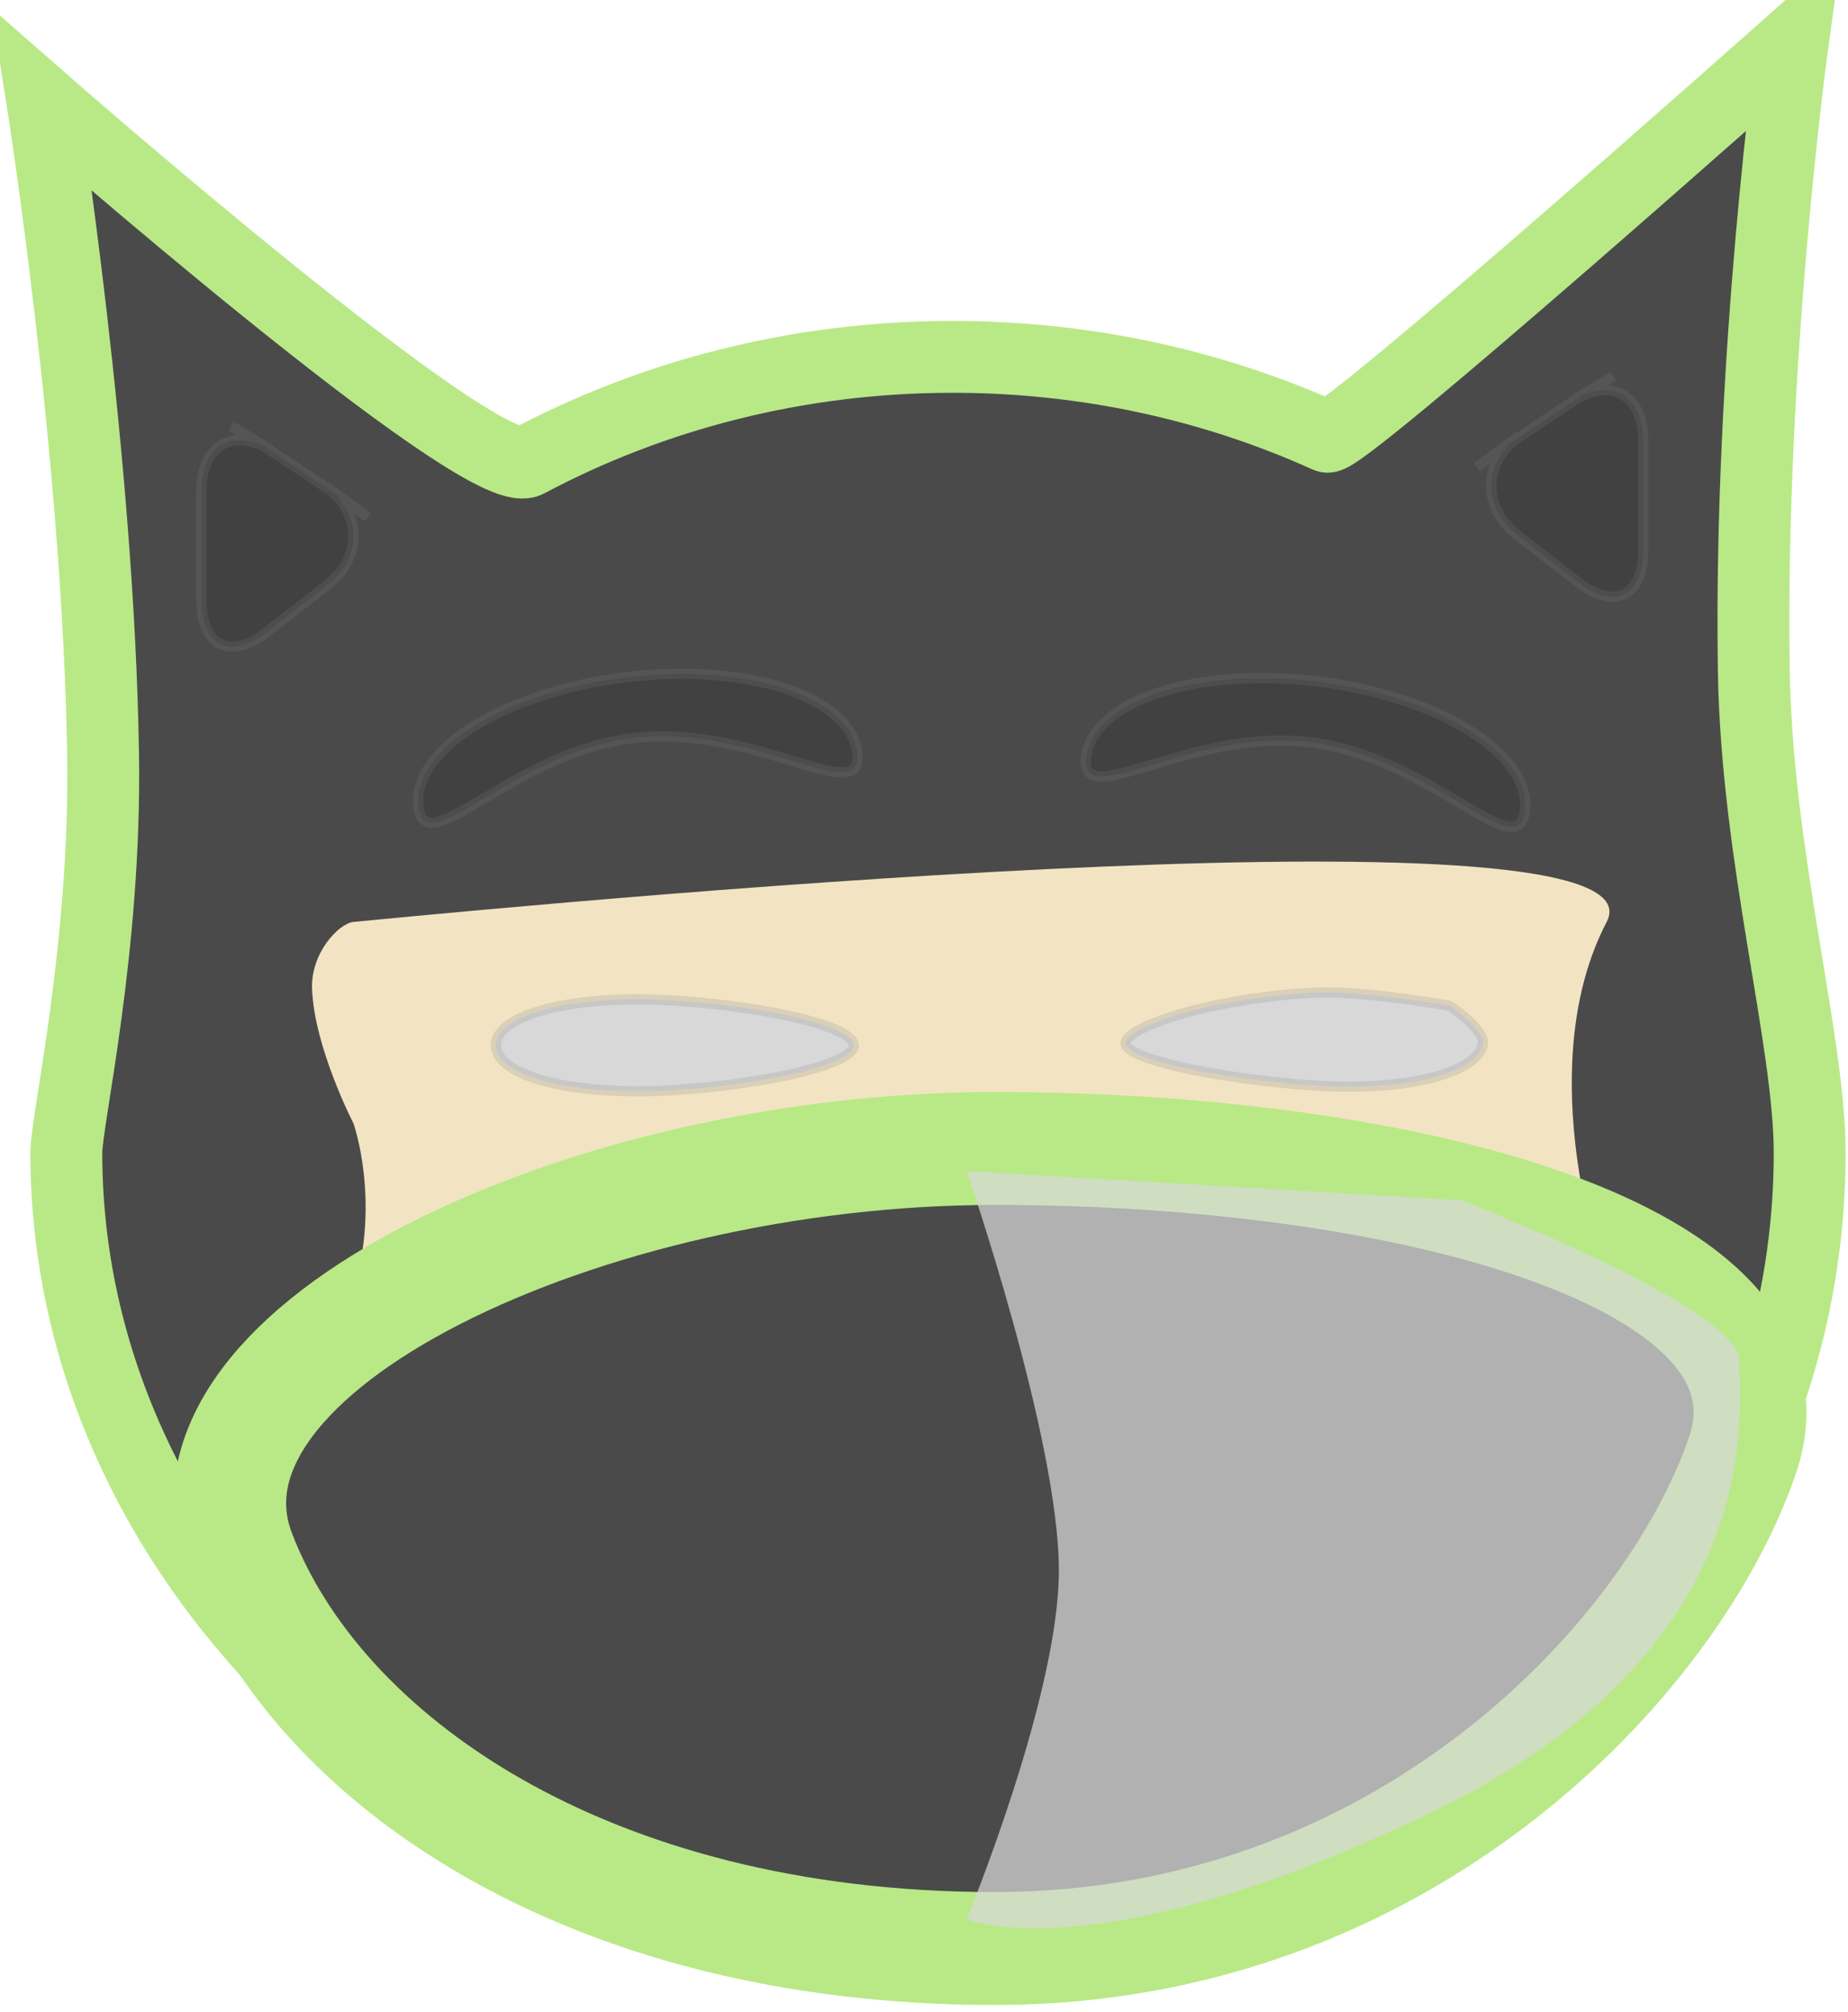 <?xml version="1.0" encoding="UTF-8" standalone="no"?>
<svg width="180px" height="196px" viewBox="0 0 180 196" version="1.1" xmlns="http://www.w3.org/2000/svg" xmlns:xlink="http://www.w3.org/1999/xlink" xmlns:sketch="http://www.bohemiancoding.com/sketch/ns">
    <!-- Generator: Sketch 3.0.2 (7799) - http://www.bohemiancoding.com/sketch -->
    <title>katzninja</title>
    <description>Created with Sketch.</description>
    <defs></defs>
    <g id="Page-1" stroke="none" stroke-width="1" fill="none" fill-rule="evenodd" sketch:type="MSPage">
        <path d="M36.329,125.965 L21.75,145.227 L16.436,144.139 L9.529,120.097 L5.801,14.529 L49.723,44.261 L82.742,34.549 L106.584,35.837 L129.892,41.866 L171.419,9.704 L172.48,67.406 L176.383,105.72 L176.238,123.466 L172.414,135.039 L151.466,120.097 L132.576,140.334 L108.761,120.097 L75.132,118.248 L63.455,135.039 L36.329,125.965 Z" id="Path-1" fill="#4A4A4A" sketch:type="MSShapeGroup"></path>
        <path d="M26.488,43.889 C22.696,41.614 19.622,43.349 19.622,47.777 L19.622,58.509 C19.622,62.931 22.448,64.318 25.937,61.605 L31.846,57.011 C35.333,54.299 35.278,49.973 31.72,47.348 L35.834,50.384 C32.277,47.76 26.328,43.793 22.527,41.513 L26.488,43.889 Z" id="Rectangle-1" stroke-opacity="0.14" stroke="#979797" fill="#414141" sketch:type="MSShapeGroup"></path>
        <path d="M153.188,39.018 C156.98,36.743 160.054,38.478 160.054,42.905 L160.054,53.638 C160.054,58.06 157.228,59.447 153.738,56.734 L147.83,52.14 C144.342,49.428 144.398,45.102 147.956,42.477 L143.842,45.513 C147.399,42.888 153.348,38.922 157.149,36.642 L153.188,39.018 Z" id="Rectangle-2" stroke-opacity="0.14" stroke="#979797" fill="#414141" sketch:type="MSShapeGroup"></path>
        <path d="M92.799,189.801 C138.896,189.801 176.266,155.094 176.266,112.281 C176.266,101.37 171.114,83.466 170.826,65.332 C170.345,35.012 174.623,4.048 174.623,4.048 C174.623,4.048 130.645,43.156 129.273,42.535 C118.253,37.555 105.877,34.762 92.799,34.762 C77.732,34.762 63.598,38.469 51.396,44.956 C46.925,47.333 4.122,9.79 4.122,9.79 C4.122,9.79 9.601,44.422 10.041,73.533 C10.327,92.467 6.461,109.065 6.461,112.281 C6.461,155.094 46.701,189.801 92.799,189.801 Z" id="Oval-1" stroke="#B8E986" stroke-width="7" sketch:type="MSShapeGroup"></path>
        <path d="M34.431,89.802 C33.019,89.939 30.275,92.8 30.394,96.285 C30.59,102.005 34.431,109.431 34.431,109.431 C34.431,109.431 37.091,116.905 34.431,125.77 C31.771,134.634 155.646,122.121 155.646,122.121 C155.646,122.121 149.374,103.446 156.495,89.802 C162.703,77.906 59.813,87.34 34.431,89.802 Z" id="Path-3" fill="#F2E4C3" sketch:type="MSShapeGroup"></path>
        <path d="M96.9,189.801 C136.778,189.801 162.969,161.446 169.703,141.812 C176.437,122.179 136.655,111.871 96.9,111.871 C57.146,111.871 15.685,131.28 23.277,151.246 C30.87,171.212 57.022,189.801 96.9,189.801 Z" id="Oval-2" stroke="#B8E986" stroke-width="11" fill="#4A4A4A" sketch:type="MSShapeGroup"></path>
        <path d="M94.153,114.071 C94.153,114.071 103.136,140.098 103.136,152.983 C103.136,165.214 94.153,186.959 94.153,186.959 C94.153,186.959 106.757,192.331 139.566,176.464 C172.376,160.598 169.41,137.645 169.41,132.493 C169.41,127.34 142.335,116.913 142.335,116.913 L94.153,114.071 Z" id="Path-2" fill-opacity="0.72" fill="#D8D8D8" sketch:type="MSShapeGroup"></path>
        <path d="M61.629,71.898 C73.433,70.448 84.176,78.836 83.5,73.328 C82.823,67.819 72.706,64.529 60.902,65.978 C49.098,67.427 40.078,73.068 40.754,78.576 C41.43,84.085 49.825,73.347 61.629,71.898 Z" id="Oval-3" stroke-opacity="0.139" stroke="#979797" fill="#414141" sketch:type="MSShapeGroup"></path>
        <path d="M127.66,72.308 C115.856,70.858 105.113,79.246 105.79,73.738 C106.466,68.229 116.583,64.939 128.387,66.388 C140.191,67.837 149.211,73.478 148.535,78.986 C147.859,84.495 139.464,73.757 127.66,72.308 Z" id="Oval-4" stroke-opacity="0.139" stroke="#979797" fill="#414141" sketch:type="MSShapeGroup"></path>
        <path d="M144.415,101.822 C144.811,100.345 141.19,97.976 141.19,97.976 C141.19,97.976 132.516,96.384 127.457,96.715 C116.88,97.405 108.921,100.371 109.679,101.822 C110.436,103.273 118.396,105.009 127.457,105.7 C136.518,106.39 143.657,104.654 144.415,101.822 Z" id="Oval-5" stroke-opacity="0.273" stroke="#979797" fill="#D8D8D8" sketch:type="MSShapeGroup"></path>
        <path d="M83.16,101.822 C83.16,100.071 75.356,98.122 65.729,97.468 C56.101,96.815 48.297,98.764 48.297,101.822 C48.297,104.88 56.101,106.83 65.729,106.176 C75.356,105.523 83.16,103.573 83.16,101.822 Z" id="Oval-6" stroke-opacity="0.273" stroke="#979797" fill="#D8D8D8" sketch:type="MSShapeGroup"></path>
    </g>
</svg>